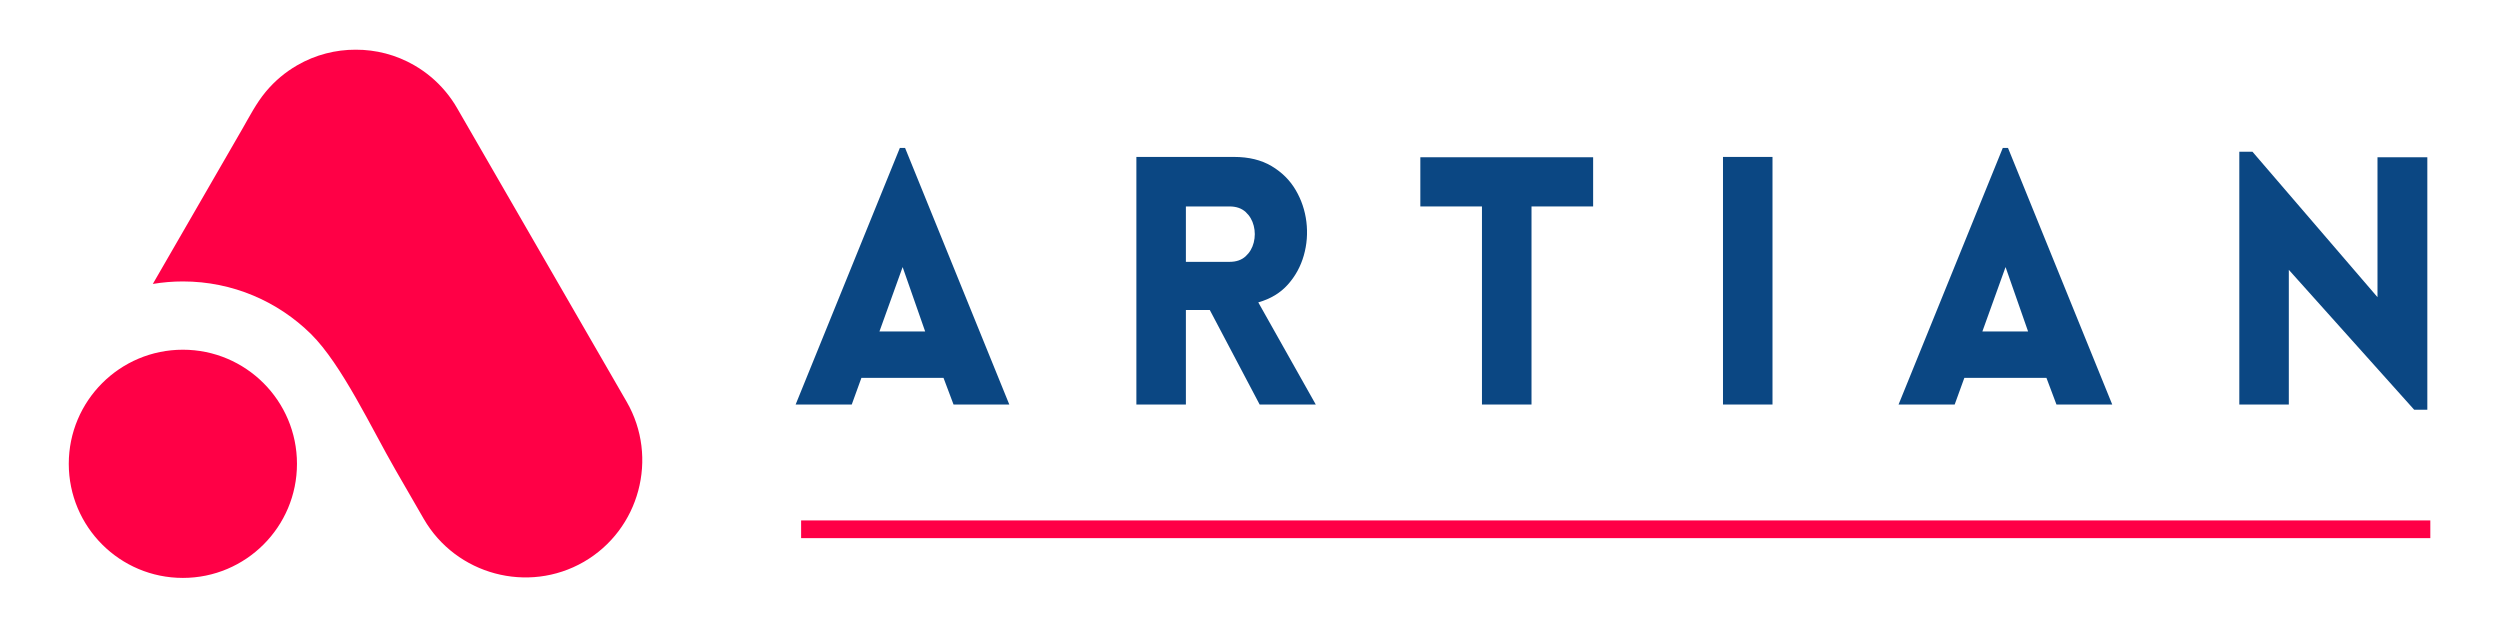 <svg xmlns="http://www.w3.org/2000/svg" xmlns:xlink="http://www.w3.org/1999/xlink" width="1600" zoomAndPan="magnify" viewBox="0 0 1200 300" height="400" preserveAspectRatio="xMidYMid meet" version="1.0"><defs><g/><clipPath id="d61c75d4d4"><path d="M 33 23.828 L 309 23.828 L 309 278 L 33 278 Z M 33 23.828 " clip-rule="nonzero"/></clipPath></defs><g clip-path="url(#d61c75d4d4)"><path fill="#ff0046" d="M 142.629 31.348 C 151.484 26.223 161.176 23.828 170.754 23.855 C 180.332 23.828 190.02 26.223 198.875 31.348 C 204.609 34.66 209.539 38.836 213.605 43.652 L 213.742 43.82 C 213.883 43.988 214.02 44.156 214.16 44.32 C 216.082 46.66 217.863 49.195 219.422 51.922 L 300.809 192.867 C 316.262 219.652 307.02 254.207 280.234 269.688 C 253.449 285.141 218.895 275.867 203.414 249.082 L 189.852 225.582 C 178.492 205.926 164.098 174.992 149.258 160.316 C 133.441 144.727 111.723 135.09 87.777 135.09 C 82.879 135.09 78.062 135.508 73.355 136.289 L 116.348 61.836 C 119.742 55.934 123 49.582 127.344 44.32 C 127.484 44.156 127.621 43.988 127.762 43.82 L 127.902 43.652 C 131.965 38.836 136.895 34.66 142.629 31.348 Z M 87.777 167.863 C 118.016 167.863 142.547 192.395 142.547 222.633 C 142.547 252.898 118.016 277.398 87.777 277.398 C 57.539 277.398 33.012 252.898 33.012 222.633 C 33.012 192.395 57.539 167.863 87.777 167.863 Z M 87.777 167.863 " fill-opacity="1" fill-rule="evenodd"/></g><g fill="#0b4783" fill-opacity="1"><g transform="translate(379.245, 194.171)"><g><path d="M 2.656 0 L 52.688 -123.172 L 55.188 -123.172 L 105.219 0 L 78.453 0 L 73.641 -12.797 L 34.234 -12.797 L 29.594 0 Z M 42.891 -35.078 L 64.828 -35.078 L 54.016 -65.984 Z M 42.891 -35.078 "/></g></g></g><g fill="#0b4783" fill-opacity="1"><g transform="translate(532.165, 194.171)"><g><path d="M 72.469 0 L 48.531 -45.375 L 37.062 -45.375 L 37.062 0 L 13.297 0 L 13.297 -118.844 L 60.172 -118.844 C 67.266 -118.844 73.273 -117.375 78.203 -114.438 C 83.141 -111.5 86.988 -107.676 89.75 -102.969 C 92.52 -98.258 94.238 -93.16 94.906 -87.672 C 95.57 -82.191 95.156 -76.816 93.656 -71.547 C 92.164 -66.285 89.617 -61.633 86.016 -57.594 C 82.41 -53.551 77.676 -50.695 71.812 -49.031 L 99.406 0 Z M 37.062 -68.484 L 58.016 -68.484 C 61.223 -68.484 63.797 -69.367 65.734 -71.141 C 67.672 -72.91 68.973 -75.125 69.641 -77.781 C 70.305 -80.445 70.305 -83.109 69.641 -85.766 C 68.973 -88.43 67.672 -90.648 65.734 -92.422 C 63.797 -94.191 61.223 -95.078 58.016 -95.078 L 37.062 -95.078 Z M 37.062 -68.484 "/></g></g></g><g fill="#0b4783" fill-opacity="1"><g transform="translate(678.436, 194.171)"><g><path d="M 56.688 0 L 32.906 0 L 32.906 -95.078 L 3.328 -95.078 L 3.328 -118.688 L 86.266 -118.688 L 86.266 -95.078 L 56.688 -95.078 Z M 56.688 0 "/></g></g></g><g fill="#0b4783" fill-opacity="1"><g transform="translate(813.738, 194.171)"><g><path d="M 37.062 0 L 13.297 0 L 13.297 -118.844 L 37.062 -118.844 Z M 37.062 0 "/></g></g></g><g fill="#0b4783" fill-opacity="1"><g transform="translate(908.651, 194.171)"><g><path d="M 2.656 0 L 52.688 -123.172 L 55.188 -123.172 L 105.219 0 L 78.453 0 L 73.641 -12.797 L 34.234 -12.797 L 29.594 0 Z M 42.891 -35.078 L 64.828 -35.078 L 54.016 -65.984 Z M 42.891 -35.078 "/></g></g></g><g fill="#0b4783" fill-opacity="1"><g transform="translate(1061.571, 194.171)"><g><path d="M 37.062 -64.656 L 37.062 0 L 13.297 0 L 13.297 -121.344 L 19.609 -121.344 L 79.625 -51.531 L 79.625 -118.688 L 103.547 -118.688 L 103.547 2.5 L 97.234 2.5 Z M 37.062 -64.656 "/></g></g></g><path stroke-linecap="butt" transform="matrix(2.834, 0, 0, 2.834, 384.534, 249.804)" fill="none" stroke-linejoin="miter" d="M 0.001 1.5 L 275.942 1.5 " stroke="#ff0046" stroke-width="3" stroke-opacity="1" stroke-miterlimit="4"/></svg>